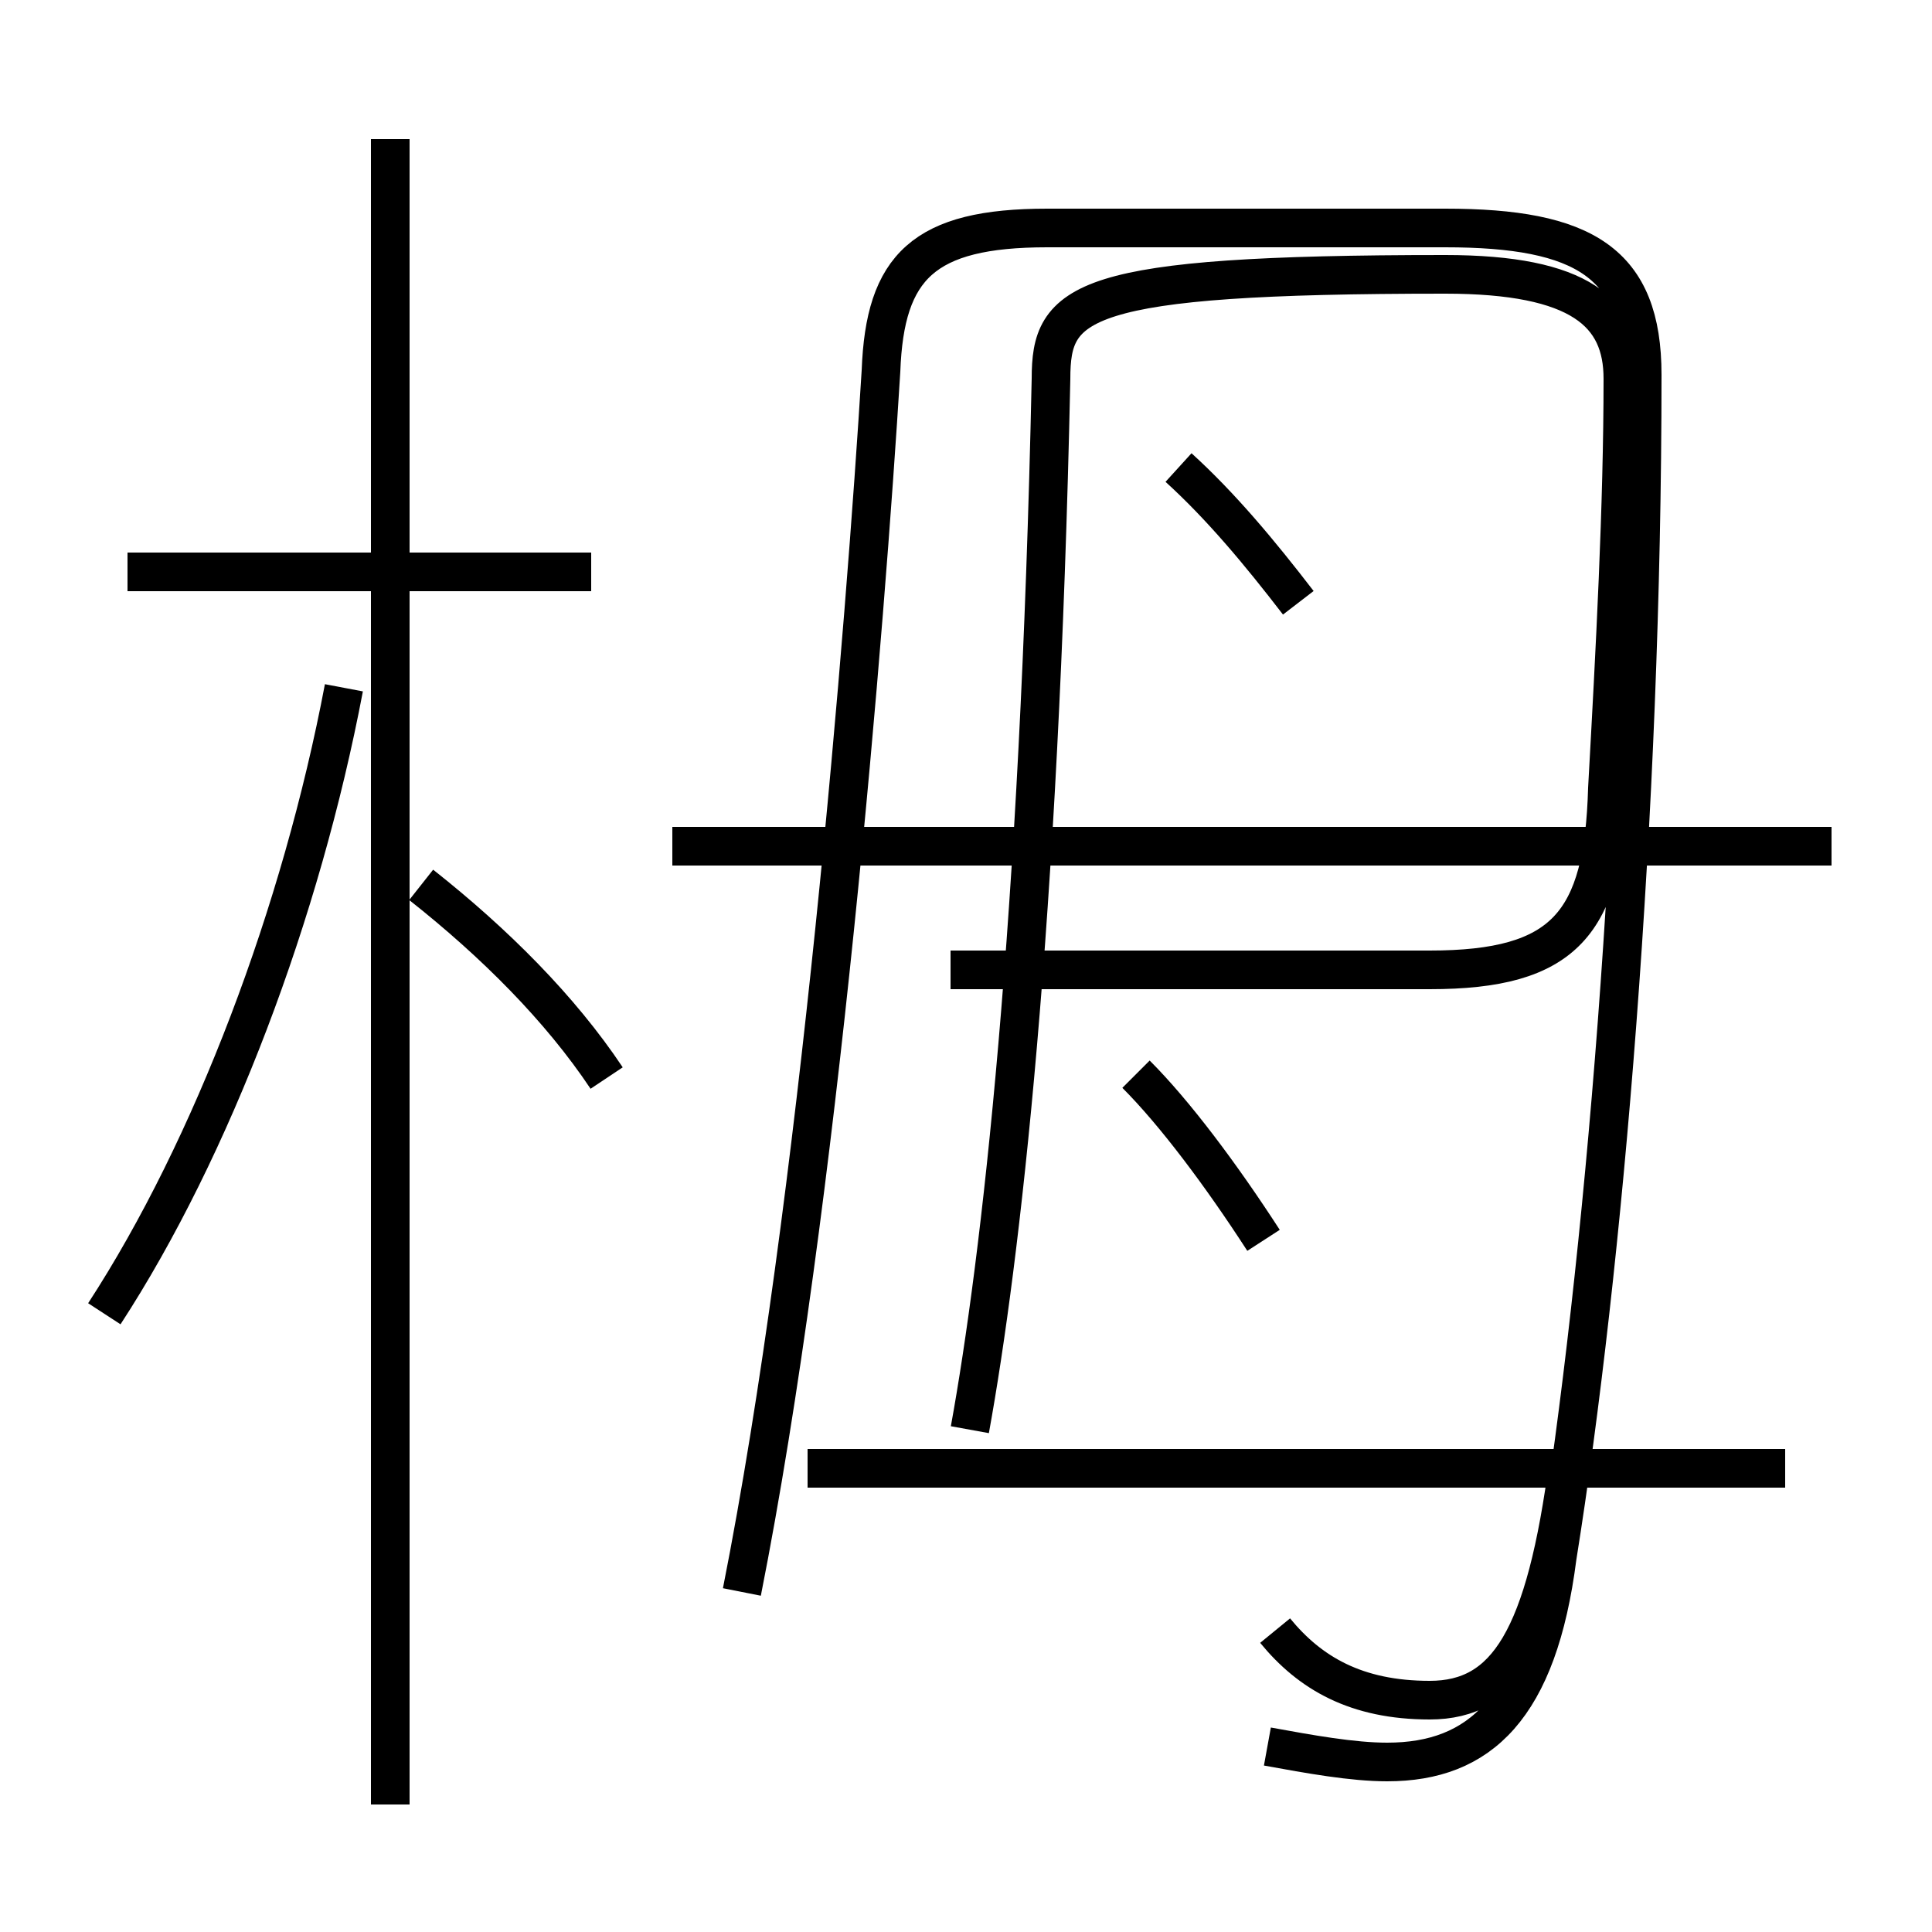 <?xml version='1.0' encoding='utf8'?>
<svg viewBox="0.0 -6.0 50.0 50.0" version="1.1" xmlns="http://www.w3.org/2000/svg">
<rect x="0.0" y="-6.0" width="50.0" height="50.0" fill="#808080" stroke="none"/>
<rect x="-1000" y="-1000" width="2000" height="2000" stroke="white" fill="white"/>
<g style="fill:white;stroke:#000000;  stroke-width:1">
<path d="M 32.8 1.2 C 33.9 1.4 35.0 1.6 35.9 1.6 C 38.3 1.6 39.8 0.2 40.3 -3.7 C 41.5 -11.2 42.5 -22.9 42.5 -34.3 C 42.5 -37.2 41.0 -38.1 37.4 -38.1 L 27.1 -38.1 C 23.9 -38.1 22.9 -37.1 22.8 -34.4 C 22.4 -27.9 21.2 -12.9 19.2 -2.8 M 2.7 -10.0 C 5.5 -14.3 7.8 -20.4 8.9 -26.2 M 10.1 2.7 L 10.1 -40.4 M 15.7 -16.1 C 14.5 -17.9 12.8 -19.6 10.9 -21.1 M 15.3 -29.2 L 3.3 -29.2 M 46.2 -6.0 L 20.9 -6.0 M 32.7 -11.9 C 31.6 -13.6 30.4 -15.2 29.4 -16.2 M 17.4 -22.1 L 47.4 -22.1 M 40.6 -6.2 C 40.0 -1.6 39.0 0.0 37.0 0.0 C 35.1 0.0 33.9 -0.7 33.0 -1.8 M 33.6 -28.4 C 32.6 -29.7 31.6 -30.9 30.5 -31.9 M 25.1 -7.0 C 25.9 -11.4 26.9 -20.1 27.2 -34.2 C 27.2 -36.2 27.9 -36.9 37.4 -36.9 C 40.9 -36.9 42.0 -35.9 42.0 -34.2 C 42.0 -30.9 41.8 -27.2 41.6 -23.6 C 41.5 -20.1 40.5 -18.9 37.0 -18.9 L 24.6 -18.9" transform="translate(0.0, 38.0)" />
</g>
</svg>